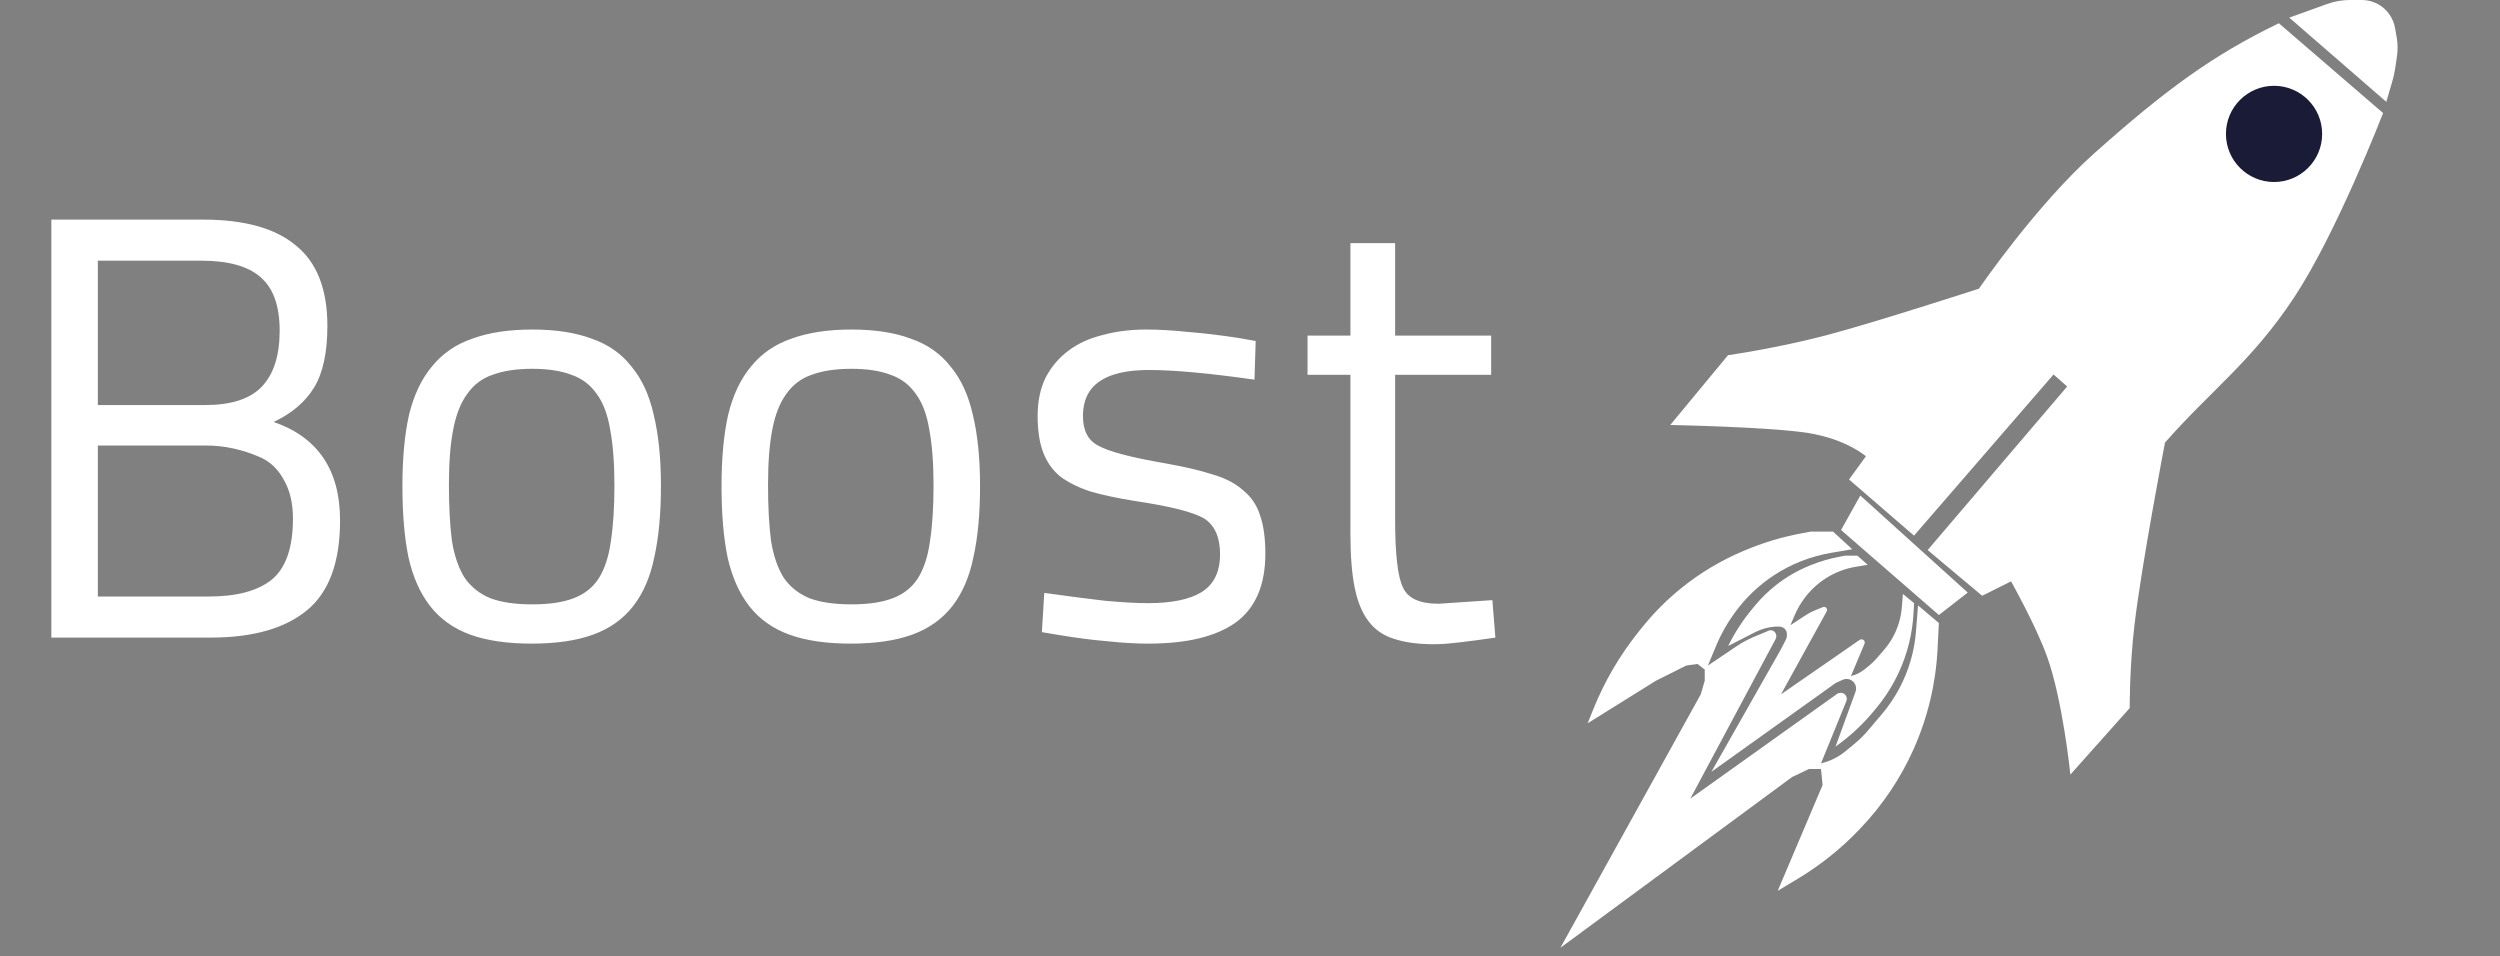 <svg width="149" height="57" viewBox="0 0 149 57" fill="none" xmlns="http://www.w3.org/2000/svg">
<rect x="0" y="0" width="149" height="57" fill="#808080" stroke="none"/>
<path d="M3.06 38V13.088H12.096C14.568 13.088 16.416 13.604 17.64 14.636C18.888 15.644 19.512 17.24 19.512 19.424C19.512 21.008 19.248 22.232 18.72 23.096C18.192 23.96 17.388 24.644 16.308 25.148C18.948 26.06 20.268 28.016 20.268 31.016C20.268 33.512 19.608 35.3 18.288 36.38C16.968 37.46 15.06 38 12.564 38H3.06ZM12.276 26.552H5.832V35.552H12.456C14.112 35.552 15.36 35.216 16.2 34.544C17.04 33.848 17.46 32.636 17.46 30.908C17.46 29.996 17.28 29.228 16.92 28.604C16.584 27.98 16.128 27.536 15.552 27.272C14.472 26.792 13.38 26.552 12.276 26.552ZM11.988 15.536H5.832V24.14H12.24C13.776 24.14 14.892 23.78 15.588 23.06C16.308 22.316 16.668 21.2 16.668 19.712C16.668 18.224 16.284 17.156 15.516 16.508C14.772 15.86 13.596 15.536 11.988 15.536ZM23.984 28.964C23.984 27.308 24.116 25.892 24.38 24.716C24.668 23.54 25.124 22.58 25.748 21.836C26.372 21.068 27.176 20.516 28.16 20.18C29.144 19.82 30.332 19.64 31.724 19.64C33.116 19.64 34.292 19.82 35.252 20.18C36.236 20.516 37.028 21.068 37.628 21.836C38.252 22.58 38.696 23.54 38.96 24.716C39.248 25.892 39.392 27.308 39.392 28.964C39.392 30.62 39.26 32.036 38.996 33.212C38.756 34.388 38.336 35.36 37.736 36.128C37.136 36.896 36.344 37.46 35.36 37.82C34.376 38.18 33.152 38.36 31.688 38.36C30.224 38.36 29 38.18 28.016 37.82C27.032 37.46 26.24 36.896 25.64 36.128C25.04 35.36 24.608 34.388 24.344 33.212C24.104 32.036 23.984 30.62 23.984 28.964ZM26.756 28.892C26.756 30.212 26.816 31.328 26.936 32.24C27.08 33.128 27.332 33.86 27.692 34.436C28.076 34.988 28.592 35.396 29.24 35.66C29.888 35.9 30.716 36.02 31.724 36.02C32.732 36.02 33.548 35.9 34.172 35.66C34.82 35.42 35.324 35.024 35.684 34.472C36.044 33.896 36.284 33.164 36.404 32.276C36.548 31.364 36.62 30.248 36.62 28.928C36.62 27.608 36.536 26.504 36.368 25.616C36.224 24.728 35.96 24.02 35.576 23.492C35.192 22.94 34.688 22.556 34.064 22.34C33.44 22.1 32.66 21.98 31.724 21.98C30.788 21.98 29.996 22.1 29.348 22.34C28.724 22.556 28.22 22.94 27.836 23.492C27.452 24.02 27.176 24.728 27.008 25.616C26.84 26.48 26.756 27.572 26.756 28.892ZM43.003 28.964C43.003 27.308 43.135 25.892 43.399 24.716C43.687 23.54 44.143 22.58 44.767 21.836C45.391 21.068 46.195 20.516 47.179 20.18C48.163 19.82 49.351 19.64 50.743 19.64C52.135 19.64 53.311 19.82 54.271 20.18C55.255 20.516 56.047 21.068 56.647 21.836C57.271 22.58 57.715 23.54 57.979 24.716C58.267 25.892 58.411 27.308 58.411 28.964C58.411 30.62 58.279 32.036 58.015 33.212C57.775 34.388 57.355 35.36 56.755 36.128C56.155 36.896 55.363 37.46 54.379 37.82C53.395 38.18 52.171 38.36 50.707 38.36C49.243 38.36 48.019 38.18 47.035 37.82C46.051 37.46 45.259 36.896 44.659 36.128C44.059 35.36 43.627 34.388 43.363 33.212C43.123 32.036 43.003 30.62 43.003 28.964ZM45.775 28.892C45.775 30.212 45.835 31.328 45.955 32.24C46.099 33.128 46.351 33.86 46.711 34.436C47.095 34.988 47.611 35.396 48.259 35.66C48.907 35.9 49.735 36.02 50.743 36.02C51.751 36.02 52.567 35.9 53.191 35.66C53.839 35.42 54.343 35.024 54.703 34.472C55.063 33.896 55.303 33.164 55.423 32.276C55.567 31.364 55.639 30.248 55.639 28.928C55.639 27.608 55.555 26.504 55.387 25.616C55.243 24.728 54.979 24.02 54.595 23.492C54.211 22.94 53.707 22.556 53.083 22.34C52.459 22.1 51.679 21.98 50.743 21.98C49.807 21.98 49.015 22.1 48.367 22.34C47.743 22.556 47.239 22.94 46.855 23.492C46.471 24.02 46.195 24.728 46.027 25.616C45.859 26.48 45.775 27.572 45.775 28.892ZM68.467 22.052C65.851 22.052 64.543 22.964 64.543 24.788C64.543 25.652 64.843 26.24 65.443 26.552C66.067 26.912 67.435 27.272 69.547 27.632C70.627 27.824 71.539 28.04 72.283 28.28C73.027 28.496 73.627 28.808 74.083 29.216C74.563 29.6 74.899 30.092 75.091 30.692C75.307 31.292 75.415 32.06 75.415 32.996C75.415 34.868 74.827 36.236 73.651 37.1C72.475 37.94 70.735 38.36 68.431 38.36C67.687 38.36 66.871 38.312 65.983 38.216C65.119 38.144 64.183 38.024 63.175 37.856L62.095 37.676L62.239 35.336C63.607 35.528 64.807 35.684 65.839 35.804C66.871 35.9 67.735 35.948 68.431 35.948C69.823 35.948 70.879 35.732 71.599 35.3C72.343 34.844 72.715 34.088 72.715 33.032C72.715 32.024 72.403 31.316 71.779 30.908C71.131 30.524 69.763 30.176 67.675 29.864C66.619 29.696 65.719 29.504 64.975 29.288C64.255 29.048 63.655 28.748 63.175 28.388C62.719 28.004 62.383 27.524 62.167 26.948C61.951 26.372 61.843 25.652 61.843 24.788C61.843 23.924 61.999 23.168 62.311 22.52C62.647 21.872 63.103 21.332 63.679 20.9C64.255 20.468 64.939 20.156 65.731 19.964C66.523 19.748 67.387 19.64 68.323 19.64C69.067 19.64 69.895 19.688 70.807 19.784C71.719 19.856 72.727 19.976 73.831 20.144L74.839 20.324L74.767 22.628C73.423 22.436 72.223 22.292 71.167 22.196C70.135 22.1 69.235 22.052 68.467 22.052ZM88.873 20V22.34H83.149V30.944C83.149 33.032 83.305 34.388 83.617 35.012C83.905 35.66 84.613 35.984 85.741 35.984L88.945 35.768L89.125 38C88.309 38.12 87.589 38.216 86.965 38.288C86.365 38.36 85.861 38.396 85.453 38.396C84.517 38.396 83.725 38.288 83.077 38.072C82.453 37.88 81.949 37.532 81.565 37.028C81.181 36.524 80.905 35.852 80.737 35.012C80.569 34.172 80.485 33.104 80.485 31.808V22.34H77.929V20H80.485V14.492H83.149V20H88.873Z" fill="white"/>
<path d="M115.557 36.655L117.277 35.317L110.874 29.534L109.727 31.589L115.557 36.655Z" fill="white"/>
<path d="M115.557 37.133L114.314 36.082L114.193 37.631C114.147 38.221 114.04 38.806 113.874 39.374C113.534 40.543 112.952 41.627 112.165 42.556L111.347 43.521C111.096 43.818 110.818 44.092 110.518 44.339L109.989 44.775C109.565 45.124 109.066 45.371 108.532 45.496L110.043 41.788C110.084 41.685 110.077 41.569 110.022 41.473C109.957 41.36 109.838 41.291 109.708 41.291H109.702C109.625 41.291 109.549 41.315 109.486 41.36L100.742 47.599L105.827 38.088C105.876 37.997 105.883 37.891 105.847 37.794L105.838 37.771C105.791 37.646 105.671 37.563 105.538 37.563C105.495 37.563 105.453 37.572 105.414 37.588L104.523 37.962C104.17 38.11 103.832 38.292 103.514 38.506L101.793 39.666L102.272 38.508C102.557 37.817 102.924 37.162 103.365 36.558L103.418 36.484C104.05 35.618 104.834 34.872 105.73 34.284C106.759 33.61 107.915 33.156 109.127 32.951L110.396 32.736L109.249 31.685H107.911L107.347 31.791C106.197 32.006 105.073 32.345 103.995 32.801L103.872 32.853C102.557 33.41 101.325 34.147 100.213 35.044C99.357 35.734 98.579 36.513 97.889 37.369L97.688 37.619C96.544 39.039 95.619 40.622 94.942 42.315L94.625 43.107L98.687 40.574L100.503 39.666L101.172 39.57L101.602 39.905V40.574L101.363 41.386L93 56.488L106.811 46.309L107.815 45.831H108.532L108.627 46.787L105.951 53.095L107.186 52.35C108.523 51.544 109.746 50.562 110.822 49.431L110.914 49.333C112.216 47.964 113.275 46.384 114.046 44.659C114.887 42.78 115.372 40.762 115.477 38.706L115.557 37.133Z" fill="white"/>
<path d="M114.079 35.947L113.413 35.401L113.349 36.201C113.324 36.51 113.266 36.817 113.177 37.114C112.995 37.719 112.687 38.278 112.271 38.753L111.828 39.26C111.691 39.417 111.54 39.562 111.377 39.692L111.101 39.913C110.871 40.096 110.603 40.225 110.317 40.291L111.125 38.367C111.148 38.312 111.144 38.25 111.114 38.199C111.08 38.142 111.018 38.106 110.952 38.106H110.943C110.902 38.106 110.862 38.119 110.828 38.142L106.146 41.383L108.868 36.444C108.894 36.396 108.898 36.339 108.878 36.288L108.876 36.282C108.85 36.214 108.785 36.17 108.713 36.17C108.691 36.17 108.668 36.175 108.648 36.183L108.172 36.376C107.982 36.454 107.799 36.55 107.627 36.662L106.709 37.262L106.961 36.67C107.116 36.305 107.315 35.96 107.554 35.643L107.568 35.625C107.913 35.165 108.339 34.771 108.825 34.462C109.37 34.115 109.98 33.882 110.618 33.777L111.315 33.663L110.701 33.117H109.984L109.674 33.173C109.063 33.284 108.467 33.459 107.893 33.694L107.808 33.73C107.112 34.015 106.46 34.394 105.868 34.857C105.406 35.218 104.984 35.628 104.61 36.079L104.416 36.313C103.865 36.977 103.394 37.703 103.012 38.476L103 38.5L104.602 37.679C104.979 37.486 105.391 37.373 105.813 37.346H106.053C106.114 37.346 106.175 37.358 106.231 37.383C106.394 37.454 106.5 37.615 106.5 37.793V37.865C106.5 37.954 106.479 38.041 106.439 38.12L106.146 38.692L102 46L109.396 40.713L109.822 40.516C109.895 40.482 109.975 40.465 110.056 40.465C110.221 40.465 110.378 40.538 110.484 40.665L110.489 40.671C110.62 40.828 110.658 41.043 110.587 41.235L109.396 44.5L109.589 44.357C110.362 43.788 111.061 43.126 111.672 42.387L111.844 42.179C112.376 41.535 112.823 40.825 113.173 40.067C113.687 38.952 113.984 37.75 114.048 36.524L114.079 35.947Z" fill="white"/>
<path d="M123.394 46.165L126.931 42.199C126.931 42.199 126.911 39.831 127.217 37.229C127.641 33.636 129.033 26.38 129.033 26.38C131.805 23.226 134.189 21.566 136.728 17.73C139.266 13.895 142.032 6.738 142.032 6.738L135.82 1.386C131.853 3.298 129.011 5.4 124.828 9.128C121.359 12.219 117.946 17.204 117.946 17.204C117.946 17.204 111.816 19.197 108.866 19.976C105.967 20.742 102.988 21.171 102.988 21.171L99.547 25.329C99.547 25.329 105.49 25.443 107.767 25.807C110.044 26.171 111.208 27.193 111.208 27.193L110.204 28.579L114.075 31.924L122.391 22.318L123.203 23.035L114.888 32.784L118.137 35.508L119.858 34.648C119.858 34.648 121.354 37.309 122.008 39.14C122.95 41.773 123.394 46.165 123.394 46.165Z" fill="white"/>
<circle cx="135.533" cy="7.981" r="2.867" fill="#1A1B36"/>
<path d="M136.441 1.051L142.224 6.069L142.554 4.946C142.653 4.612 142.727 4.272 142.776 3.927L142.861 3.332C142.914 2.961 142.907 2.584 142.841 2.215L142.741 1.658C142.654 1.175 142.394 0.74 142.009 0.435C141.653 0.153 141.212 0 140.759 0H140.06C139.595 0 139.133 0.081 138.695 0.239L136.441 1.051Z" fill="white"/>
</svg>
